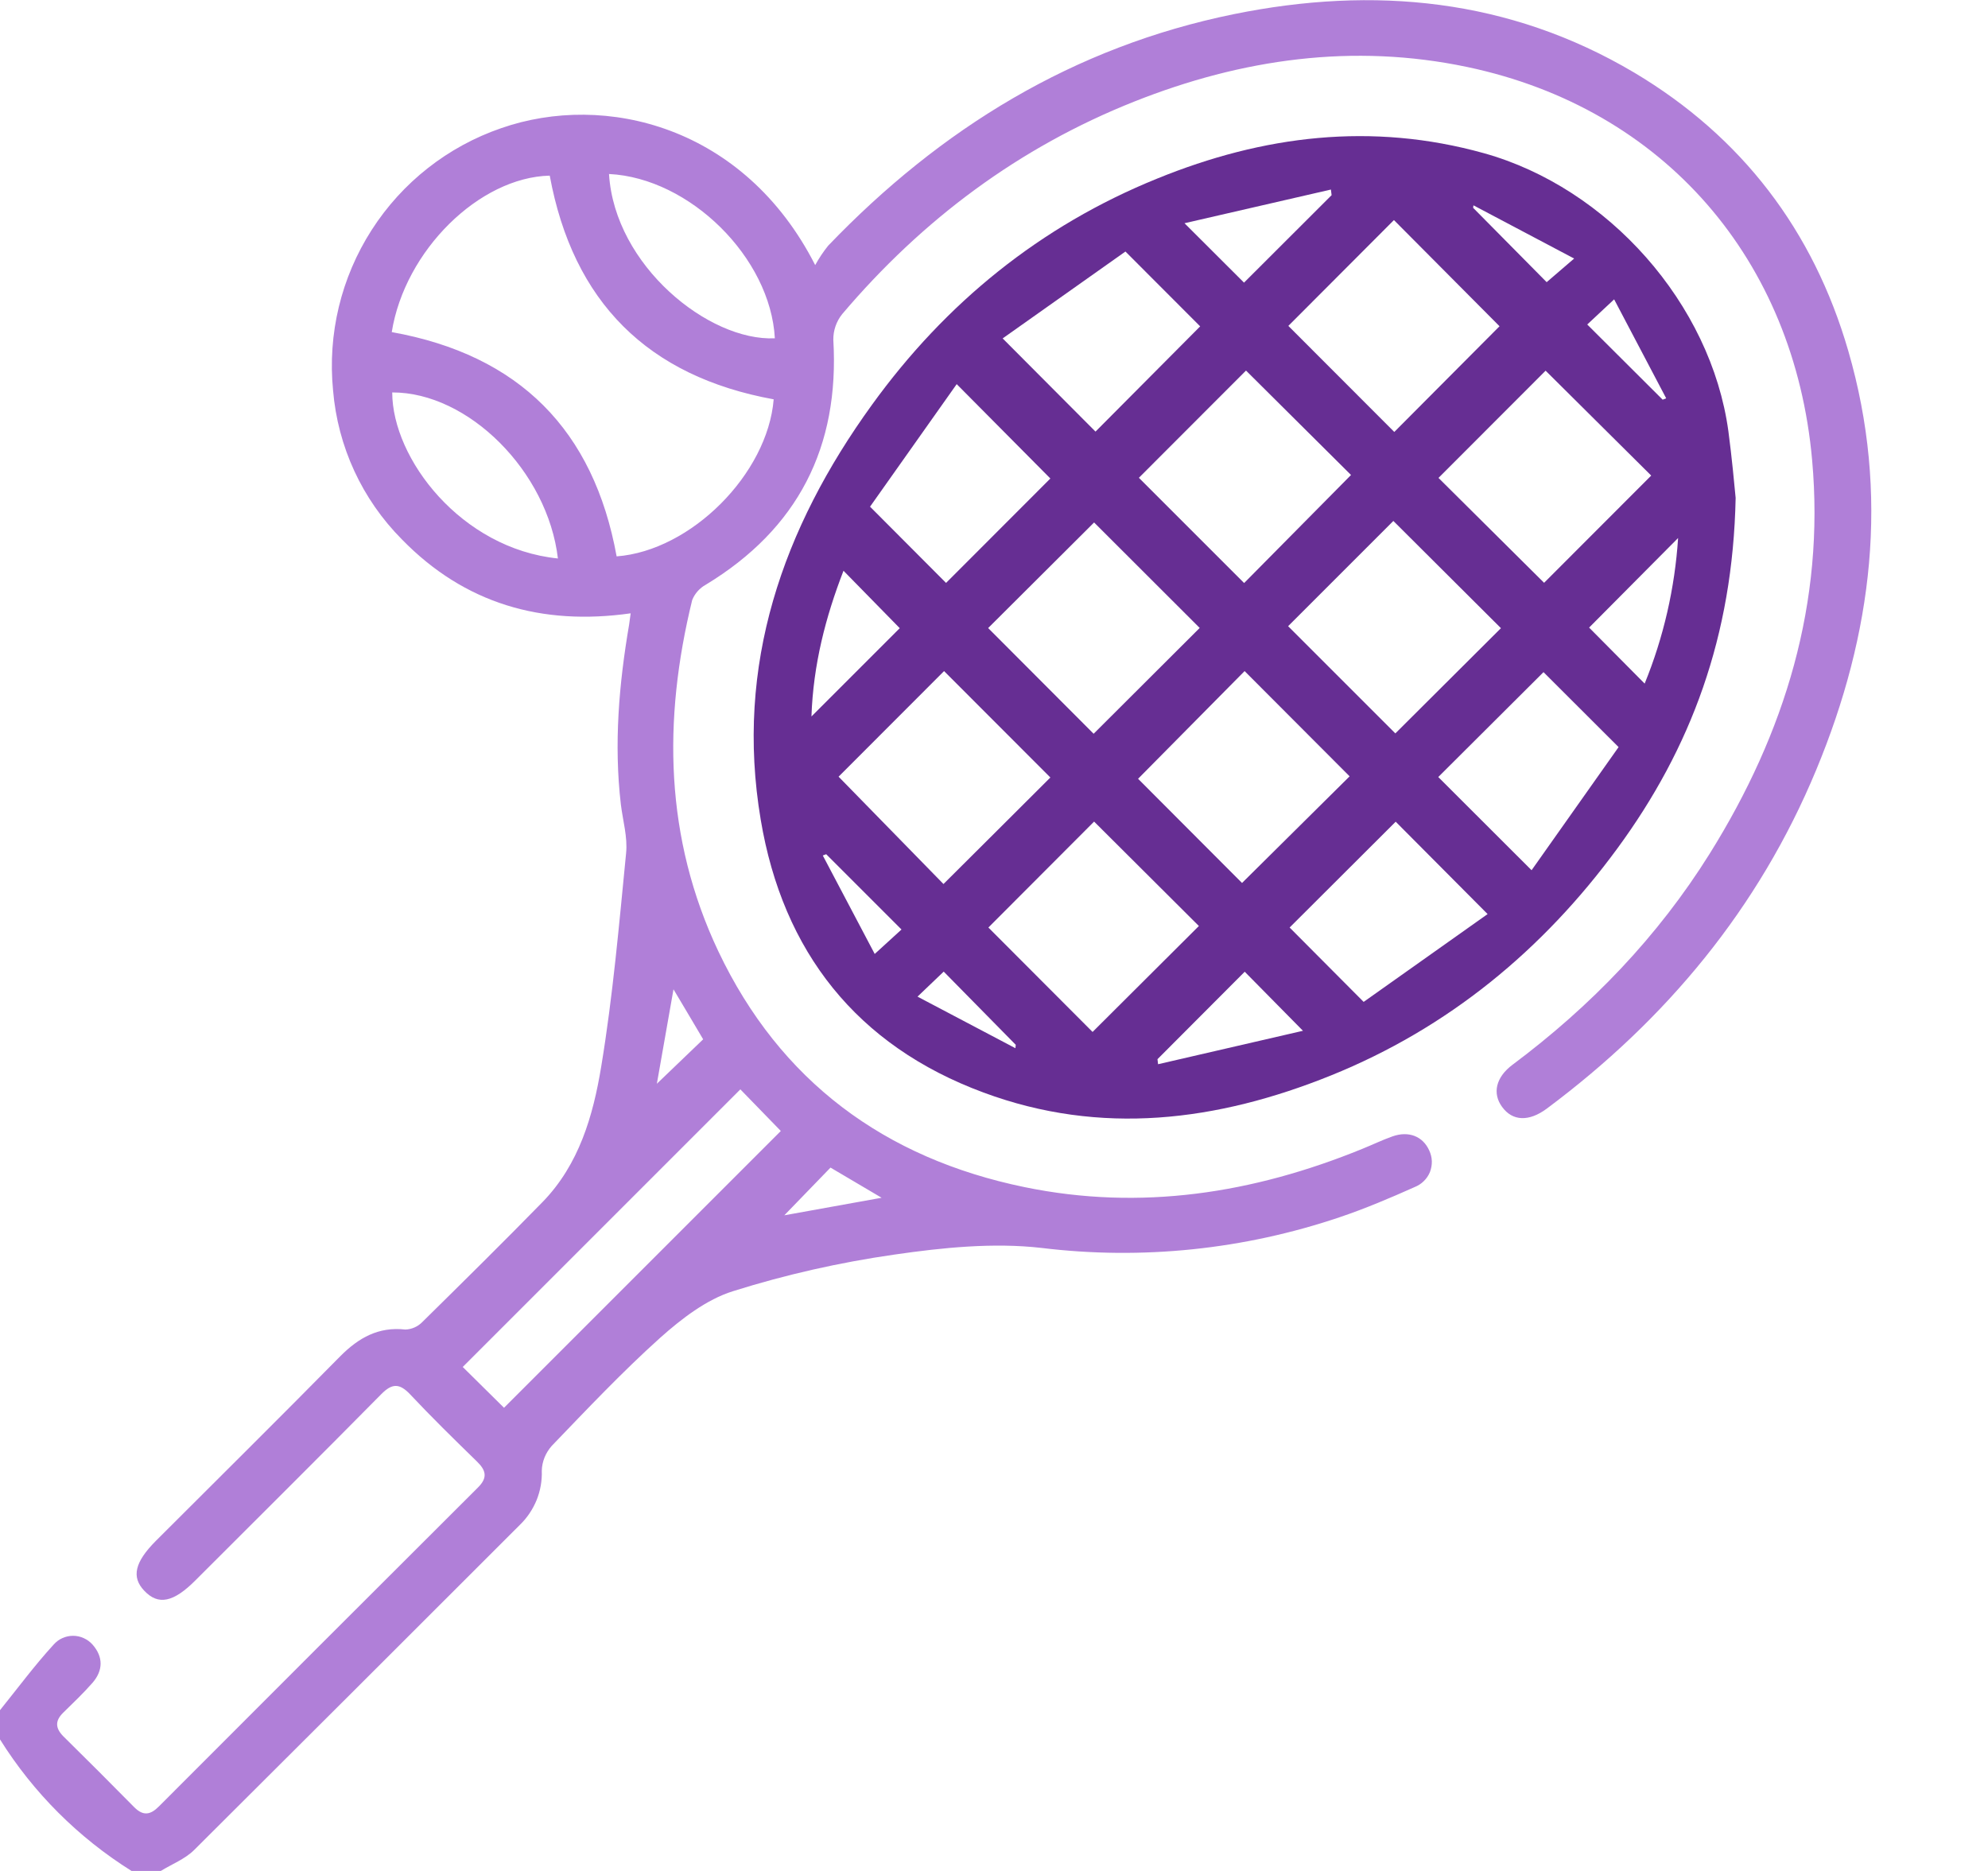 <svg width="17" height="16" viewBox="0 0 17 16" fill="none" xmlns="http://www.w3.org/2000/svg">
<g clip-path="url(#clip0_225_361)">
<path d="M0 14.625C0.151 14.438 0.295 14.243 0.458 14.065C0.479 14.041 0.504 14.022 0.533 14.009C0.562 13.996 0.593 13.989 0.625 13.989C0.656 13.989 0.688 13.996 0.716 14.009C0.745 14.022 0.771 14.041 0.792 14.065C0.884 14.17 0.882 14.285 0.792 14.39C0.713 14.48 0.626 14.563 0.54 14.647C0.47 14.716 0.473 14.778 0.54 14.847C0.744 15.048 0.947 15.251 1.148 15.455C1.226 15.533 1.287 15.52 1.359 15.448C2.268 14.537 3.178 13.628 4.088 12.72C4.173 12.635 4.155 12.573 4.078 12.498C3.884 12.309 3.69 12.119 3.505 11.922C3.415 11.828 3.352 11.83 3.261 11.922C2.734 12.456 2.202 12.984 1.672 13.514C1.483 13.704 1.353 13.73 1.234 13.604C1.122 13.487 1.152 13.359 1.333 13.177C1.86 12.65 2.39 12.126 2.912 11.596C3.068 11.44 3.237 11.344 3.467 11.37C3.521 11.368 3.573 11.345 3.611 11.306C3.956 10.966 4.301 10.626 4.639 10.28C4.952 9.959 5.072 9.541 5.141 9.122C5.241 8.518 5.294 7.906 5.354 7.296C5.368 7.159 5.326 7.018 5.309 6.878C5.249 6.361 5.293 5.849 5.38 5.34C5.384 5.315 5.387 5.29 5.393 5.245C4.633 5.353 3.973 5.163 3.437 4.613C3.096 4.27 2.888 3.819 2.848 3.337C2.801 2.856 2.917 2.374 3.178 1.967C3.439 1.56 3.829 1.253 4.286 1.096C5.172 0.787 6.364 1.076 6.971 2.267C7.003 2.209 7.04 2.153 7.082 2.101C8.043 1.099 9.18 0.4 10.551 0.121C11.748 -0.122 12.906 -0.013 13.975 0.621C14.895 1.169 15.507 1.972 15.805 3C16.161 4.225 16.014 5.421 15.531 6.584C15.04 7.767 14.25 8.718 13.228 9.48C13.075 9.594 12.934 9.589 12.845 9.466C12.761 9.352 12.789 9.213 12.936 9.104C13.606 8.603 14.177 8.01 14.621 7.299C15.264 6.269 15.606 5.154 15.496 3.934C15.344 2.228 14.236 0.929 12.547 0.573C11.573 0.368 10.62 0.503 9.701 0.868C8.714 1.26 7.887 1.878 7.202 2.686C7.152 2.748 7.125 2.826 7.126 2.906C7.18 3.822 6.824 4.522 6.036 5C5.983 5.029 5.941 5.076 5.919 5.132C5.668 6.157 5.684 7.167 6.143 8.136C6.671 9.247 7.566 9.906 8.761 10.152C9.756 10.357 10.718 10.205 11.649 9.825C11.736 9.79 11.82 9.749 11.908 9.718C12.047 9.669 12.168 9.718 12.222 9.839C12.235 9.867 12.243 9.898 12.244 9.93C12.245 9.962 12.239 9.993 12.228 10.023C12.216 10.052 12.198 10.079 12.175 10.101C12.153 10.123 12.126 10.14 12.096 10.152C11.888 10.245 11.676 10.335 11.46 10.408C10.639 10.686 9.767 10.777 8.906 10.672C8.494 10.625 8.063 10.669 7.648 10.729C7.181 10.796 6.719 10.9 6.268 11.042C6.041 11.113 5.829 11.277 5.647 11.439C5.322 11.731 5.021 12.05 4.718 12.365C4.666 12.424 4.635 12.498 4.633 12.577C4.636 12.663 4.621 12.748 4.589 12.828C4.556 12.908 4.508 12.98 4.446 13.04C3.519 13.967 2.591 14.894 1.661 15.82C1.583 15.898 1.471 15.941 1.375 16H1.125C0.67 15.715 0.285 15.331 0 14.875V14.625ZM3.35 2.84C4.442 3.036 5.077 3.679 5.273 4.758C5.909 4.71 6.564 4.053 6.616 3.415C5.539 3.219 4.9 2.582 4.701 1.502C4.099 1.516 3.462 2.142 3.35 2.84ZM6.331 9.316L3.957 11.69L4.31 12.039L6.677 9.672L6.331 9.316ZM4.771 4.777C4.684 4.031 4.004 3.354 3.354 3.356C3.355 3.924 3.944 4.692 4.771 4.776V4.777ZM5.208 1.49C5.257 2.272 6.062 2.92 6.626 2.893C6.589 2.204 5.899 1.522 5.208 1.488V1.49ZM5.759 8.462C5.708 8.753 5.662 9.015 5.617 9.268L6.013 8.888C5.934 8.755 5.856 8.622 5.759 8.46V8.462ZM6.707 10.393L7.539 10.243L7.102 9.985L6.707 10.393Z" fill="#B07FD8"/>
<path d="M14.842 4.258C14.818 5.442 14.459 6.399 13.831 7.255C13.193 8.125 12.383 8.793 11.379 9.198C10.409 9.589 9.414 9.716 8.41 9.343C7.326 8.942 6.694 8.138 6.505 7.009C6.283 5.689 6.692 4.518 7.457 3.461C8.086 2.591 8.896 1.932 9.896 1.527C10.802 1.158 11.73 1.043 12.689 1.31C13.75 1.606 14.631 2.597 14.78 3.688C14.81 3.914 14.831 4.143 14.842 4.258ZM10.655 3.169L9.739 4.086L10.639 4.986C10.941 4.681 11.25 4.369 11.553 4.062L10.655 3.169ZM10.259 5.37L9.356 4.468C9.059 4.764 8.748 5.074 8.45 5.371L9.352 6.275L10.259 5.37ZM12.835 5.372L11.915 4.455L11.015 5.355L11.932 6.272L12.835 5.372ZM10.621 7.551L11.541 6.639L10.643 5.739L9.732 6.66L10.621 7.551ZM11.017 2.787L11.923 3.694C12.223 3.393 12.533 3.082 12.823 2.79L11.92 1.882L11.017 2.787ZM13.217 3.17L12.301 4.087L13.204 4.984L14.12 4.067L13.217 3.17ZM8.073 5.739L7.171 6.642L8.068 7.56C8.374 7.256 8.682 6.948 8.982 6.649L8.073 5.739ZM9.356 7.026L8.452 7.932L9.343 8.825L10.252 7.919L9.356 7.026ZM8.574 2.894L9.368 3.691L10.263 2.791L9.624 2.151L8.574 2.894ZM13.097 7.442L13.841 6.389L13.199 5.748L12.299 6.645L13.097 7.442ZM11.935 7.027L11.028 7.932L11.661 8.568L12.721 7.817L11.935 7.027ZM8.982 4.092L8.181 3.285L7.44 4.333L8.09 4.985L8.982 4.092ZM9.898 9.058L9.903 9.101L11.142 8.815L10.644 8.31L9.898 9.058ZM14.35 4.601L13.589 5.367L14.064 5.846C14.226 5.449 14.322 5.029 14.35 4.601ZM7.694 5.372L7.213 4.881C7.06 5.276 6.954 5.684 6.939 6.127L7.694 5.372ZM11.387 1.669L11.381 1.621L10.129 1.909L10.638 2.417L11.387 1.669ZM13.461 2.211L12.6 1.756L12.597 1.777L13.226 2.413L13.461 2.211ZM14.218 3.418L14.248 3.406L13.803 2.56L13.573 2.775L14.218 3.418ZM7.065 7.305L7.036 7.316L7.48 8.158L7.709 7.949L7.065 7.305ZM8.683 8.964L8.686 8.935L8.07 8.309L7.846 8.523L8.683 8.964Z" fill="#662E93"/>
</g>
<defs>
<clipPath id="clip0_225_361">
<rect width="16.002" height="16" fill="white"/>
</clipPath>
</defs>
</svg>
